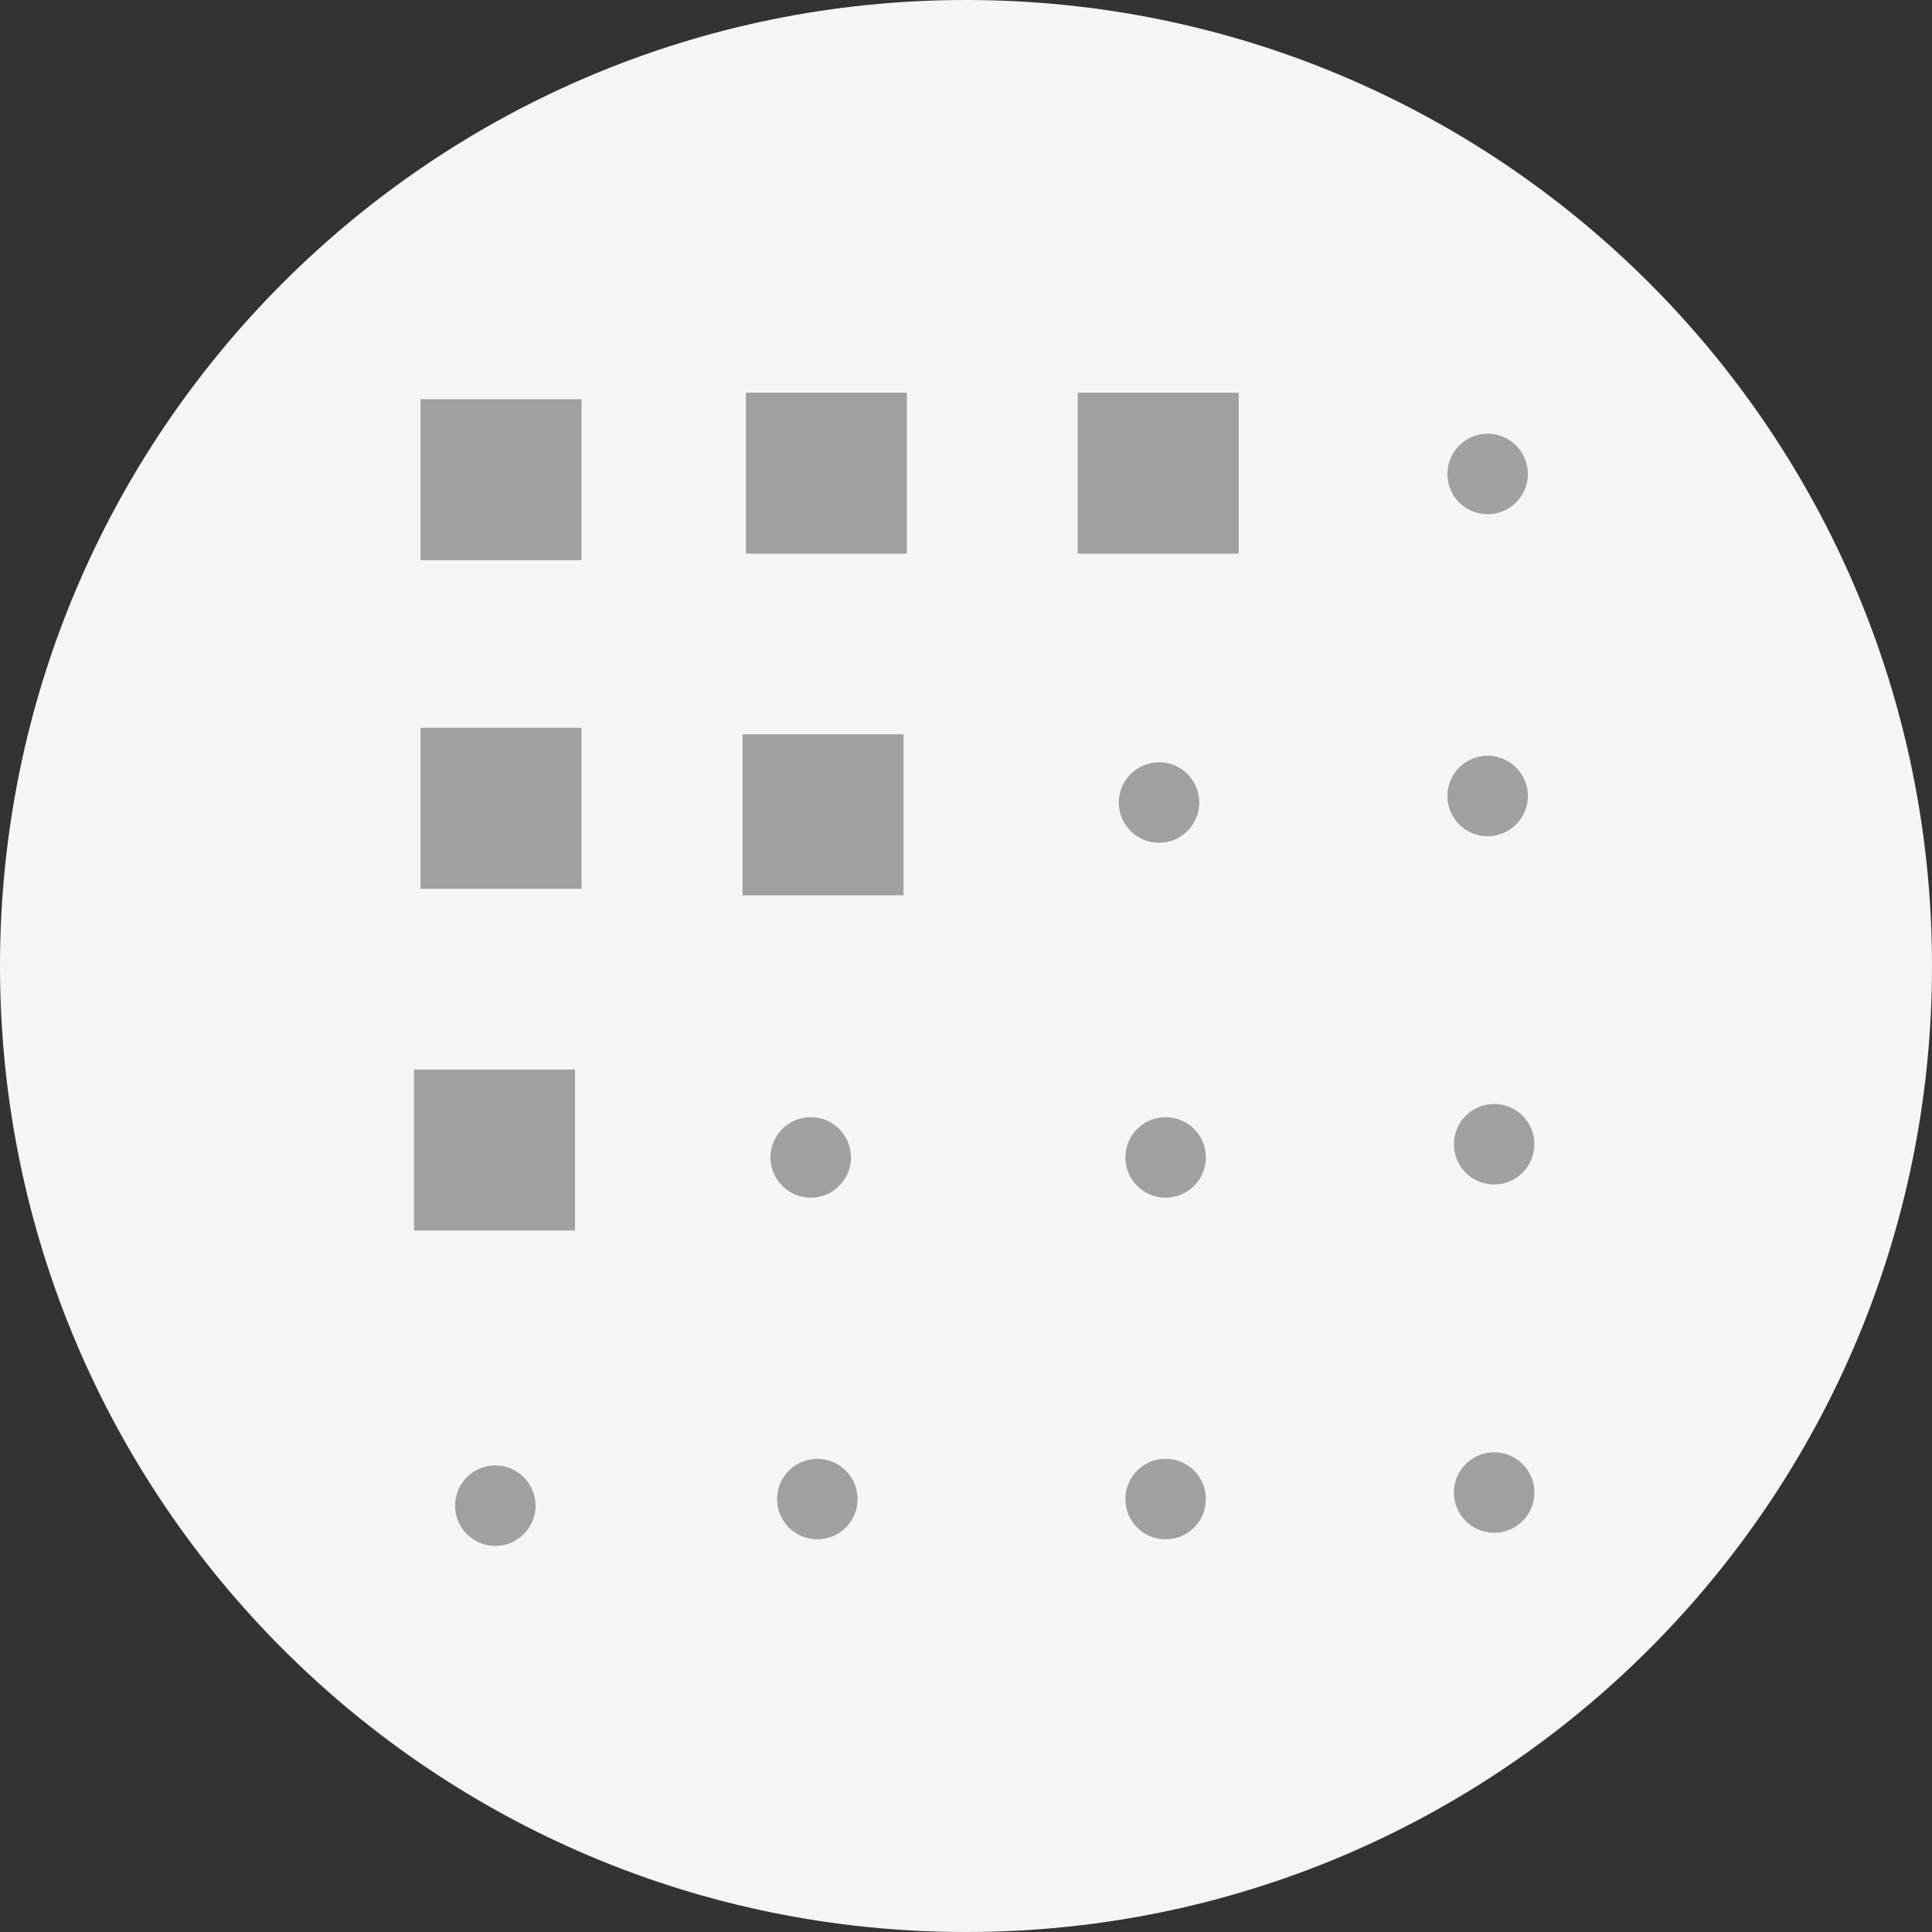 <svg xmlns="http://www.w3.org/2000/svg" xmlns:se="http://svg-edit.googlecode.com" xmlns:xlink="http://www.w3.org/1999/xlink" xmlns:dc="http://purl.org/dc/elements/1.1/" xmlns:cc="http://creativecommons.org/ns#" xmlns:rdf="http://www.w3.org/1999/02/22-rdf-syntax-ns#" xmlns:inkscape="http://www.inkscape.org/namespaces/inkscape" width="24" height="24" style="">
                                    <rect width="100%" height="100%" fill="#333333" stroke="none"/>
                                    <title>my vector image</title>
                                    <!-- Created with Vector Paint - http://www.vectorpaint.yaks.com/ https://chrome.google.com/webstore/detail/hnbpdiengicdefcjecjbnjnoifekhgdo -->
                                    <rect id="backgroundrect" width="100%" height="100%" x="0" y="0" fill="#ffffff" stroke="none" class="selected" style="" fill-opacity="1" opacity="0"/>
                                <g style="" class="currentLayer"><title>Layer 1</title><path fill="#f6f5f6" fill-opacity="1" stroke="none" stroke-opacity="1" stroke-width="1" stroke-dasharray="none" stroke-linejoin="miter" stroke-linecap="butt" stroke-dashoffset="" fill-rule="nonzero" opacity="1" marker-start="" marker-mid="" marker-end="" d="M0,12 C0,5.37 5.37,0 12,0 C18.63,0 24,5.37 24,12 C24,18.63 18.63,24 12,24 C5.37,24 0,18.63 0,12 Z" id="svg_19" class=""/><rect fill="#a0a0a0" stroke-dashoffset="" fill-rule="nonzero" id="svg_1" x="5.224" y="4.959" width="2" height="2" style="color: rgb(31, 41, 68);" class="" fill-opacity="1"/><rect fill="#a0a0a0" stroke-dashoffset="" fill-rule="nonzero" x="5.224" y="9.041" width="2" height="2" style="color: rgb(31, 41, 68);" class="" id="svg_8" fill-opacity="1"/><rect fill="#a0a0a0" stroke-dashoffset="" fill-rule="nonzero" x="9.224" y="9.122" width="2" height="2" style="color: rgb(31, 41, 68);" class="" id="svg_18" fill-opacity="1"/><rect fill="#a0a0a0" stroke-dashoffset="" fill-rule="nonzero" x="5.143" y="13.286" width="2" height="2" style="color: rgb(31, 41, 68);" class="" id="svg_9" fill-opacity="1"/><rect fill="#a0a0a0" stroke-dashoffset="" fill-rule="nonzero" id="svg_3" x="9.265" y="4.878" width="2" height="2" style="color: rgb(31, 41, 68);" class="" fill-opacity="1"/><rect fill="#a0a0a0" stroke-dashoffset="" fill-rule="nonzero" id="svg_5" x="13.388" y="4.878" width="2" height="2" style="color: rgb(31, 41, 68);" class="" fill-opacity="1"/><path fill="#a0a0a0" fill-opacity="1" stroke="none" stroke-opacity="1" stroke-width="1" stroke-dasharray="none" stroke-linejoin="miter" stroke-linecap="butt" stroke-dashoffset="" fill-rule="nonzero" opacity="1" marker-start="" marker-mid="" marker-end="" d="M9.653,10.051 C9.653,9.775 9.877,9.551 10.153,9.551 C10.429,9.551 10.653,9.775 10.653,10.051 C10.653,10.327 10.429,10.551 10.153,10.551 C9.877,10.551 9.653,10.327 9.653,10.051 z" id="svg_10" class=""/><path fill="#a0a0a0" fill-opacity="1" stroke="none" stroke-opacity="1" stroke-width="1" stroke-dasharray="none" stroke-linejoin="miter" stroke-linecap="butt" stroke-dashoffset="" fill-rule="nonzero" opacity="1" marker-start="" marker-mid="" marker-end="" d="M13.898,9.969 C13.898,9.693 14.122,9.469 14.398,9.469 C14.674,9.469 14.898,9.693 14.898,9.969 C14.898,10.246 14.674,10.469 14.398,10.469 C14.122,10.469 13.898,10.246 13.898,9.969 z" class="" id="svg_2"/><path fill="#a0a0a0" fill-opacity="1" stroke="none" stroke-opacity="1" stroke-width="1" stroke-dasharray="none" stroke-linejoin="miter" stroke-linecap="butt" stroke-dashoffset="" fill-rule="nonzero" opacity="1" marker-start="" marker-mid="" marker-end="" d="M17.98,5.888 C17.98,5.612 18.203,5.388 18.48,5.388 C18.756,5.388 18.98,5.612 18.98,5.888 C18.98,6.164 18.756,6.388 18.48,6.388 C18.203,6.388 17.98,6.164 17.98,5.888 z" class="" id="svg_4"/><path fill="#a0a0a0" fill-opacity="1" stroke="none" stroke-opacity="1" stroke-width="1" stroke-dasharray="none" stroke-linejoin="miter" stroke-linecap="butt" stroke-dashoffset="" fill-rule="nonzero" opacity="1" marker-start="" marker-mid="" marker-end="" d="M13.98,14.378 C13.98,14.101 14.203,13.878 14.48,13.878 C14.756,13.878 14.98,14.101 14.98,14.378 C14.98,14.654 14.756,14.878 14.48,14.878 C14.203,14.878 13.98,14.654 13.98,14.378 z" class="" id="svg_7"/><path fill="#a0a0a0" fill-opacity="1" stroke="none" stroke-opacity="1" stroke-width="1" stroke-dasharray="none" stroke-linejoin="miter" stroke-linecap="butt" stroke-dashoffset="" fill-rule="nonzero" opacity="1" marker-start="" marker-mid="" marker-end="" d="M18.061,14.214 C18.061,13.938 18.285,13.714 18.561,13.714 C18.837,13.714 19.061,13.938 19.061,14.214 C19.061,14.491 18.837,14.714 18.561,14.714 C18.285,14.714 18.061,14.491 18.061,14.214 z" class="" id="svg_11"/><path fill="#a0a0a0" fill-opacity="1" stroke="none" stroke-opacity="1" stroke-width="1" stroke-dasharray="none" stroke-linejoin="miter" stroke-linecap="butt" stroke-dashoffset="" fill-rule="nonzero" opacity="1" marker-start="" marker-mid="" marker-end="" d="M9.653,18.622 C9.653,18.346 9.877,18.122 10.153,18.122 C10.429,18.122 10.653,18.346 10.653,18.622 C10.653,18.899 10.429,19.122 10.153,19.122 C9.877,19.122 9.653,18.899 9.653,18.622 z" class="" id="svg_13"/><path fill="#a0a0a0" fill-opacity="1" stroke="none" stroke-opacity="1" stroke-width="1" stroke-dasharray="none" stroke-linejoin="miter" stroke-linecap="butt" stroke-dashoffset="" fill-rule="nonzero" opacity="1" marker-start="" marker-mid="" marker-end="" d="M13.98,18.622 C13.98,18.346 14.203,18.122 14.48,18.122 C14.756,18.122 14.98,18.346 14.98,18.622 C14.98,18.899 14.756,19.122 14.48,19.122 C14.203,19.122 13.98,18.899 13.98,18.622 z" class="" id="svg_15"/><path fill="#a0a0a0" fill-opacity="1" stroke="none" stroke-opacity="1" stroke-width="1" stroke-dasharray="none" stroke-linejoin="miter" stroke-linecap="butt" stroke-dashoffset="" fill-rule="nonzero" opacity="1" marker-start="" marker-mid="" marker-end="" d="M18.061,18.541 C18.061,18.265 18.285,18.041 18.561,18.041 C18.837,18.041 19.061,18.265 19.061,18.541 C19.061,18.817 18.837,19.041 18.561,19.041 C18.285,19.041 18.061,18.817 18.061,18.541 z" class="" id="svg_17"/><path fill="#a0a0a0" fill-opacity="1" stroke="none" stroke-opacity="1" stroke-width="1" stroke-dasharray="none" stroke-linejoin="miter" stroke-linecap="butt" stroke-dashoffset="" fill-rule="nonzero" opacity="1" marker-start="" marker-mid="" marker-end="" d="M17.98,9.888 C17.98,9.612 18.203,9.388 18.48,9.388 C18.756,9.388 18.98,9.612 18.98,9.888 C18.98,10.164 18.756,10.388 18.48,10.388 C18.203,10.388 17.98,10.164 17.98,9.888 z" class="" id="svg_6"/><path fill="#a0a0a0" fill-opacity="1" stroke="none" stroke-opacity="1" stroke-width="1" stroke-dasharray="none" stroke-linejoin="miter" stroke-linecap="butt" stroke-dashoffset="" fill-rule="nonzero" opacity="1" marker-start="" marker-mid="" marker-end="" d="M9.571,14.378 C9.571,14.101 9.795,13.878 10.071,13.878 C10.348,13.878 10.571,14.101 10.571,14.378 C10.571,14.654 10.348,14.878 10.071,14.878 C9.795,14.878 9.571,14.654 9.571,14.378 z" id="svg_12" class=""/><path fill="#a0a0a0" fill-opacity="1" stroke="none" stroke-opacity="1" stroke-width="1" stroke-dasharray="none" stroke-linejoin="miter" stroke-linecap="butt" stroke-dashoffset="" fill-rule="nonzero" opacity="1" marker-start="" marker-mid="" marker-end="" d="M5.653,18.704 C5.653,18.428 5.877,18.204 6.153,18.204 C6.429,18.204 6.653,18.428 6.653,18.704 C6.653,18.98 6.429,19.204 6.153,19.204 C5.877,19.204 5.653,18.98 5.653,18.704 z" id="svg_14" class=""/><path fill="#a0a0a0" fill-opacity="1" stroke="none" stroke-opacity="1" stroke-width="1" stroke-dasharray="none" stroke-linejoin="miter" stroke-linecap="butt" stroke-dashoffset="" fill-rule="nonzero" opacity="1" marker-start="" marker-mid="" marker-end="" d="M9.163,8.49 C9.163,8.49 9.163,8.49 9.163,8.49 C9.163,8.49 9.163,8.49 9.163,8.49 C9.163,8.49 9.163,8.49 9.163,8.49 C9.163,8.49 9.163,8.49 9.163,8.49 z" id="svg_16" class=""/></g></svg>